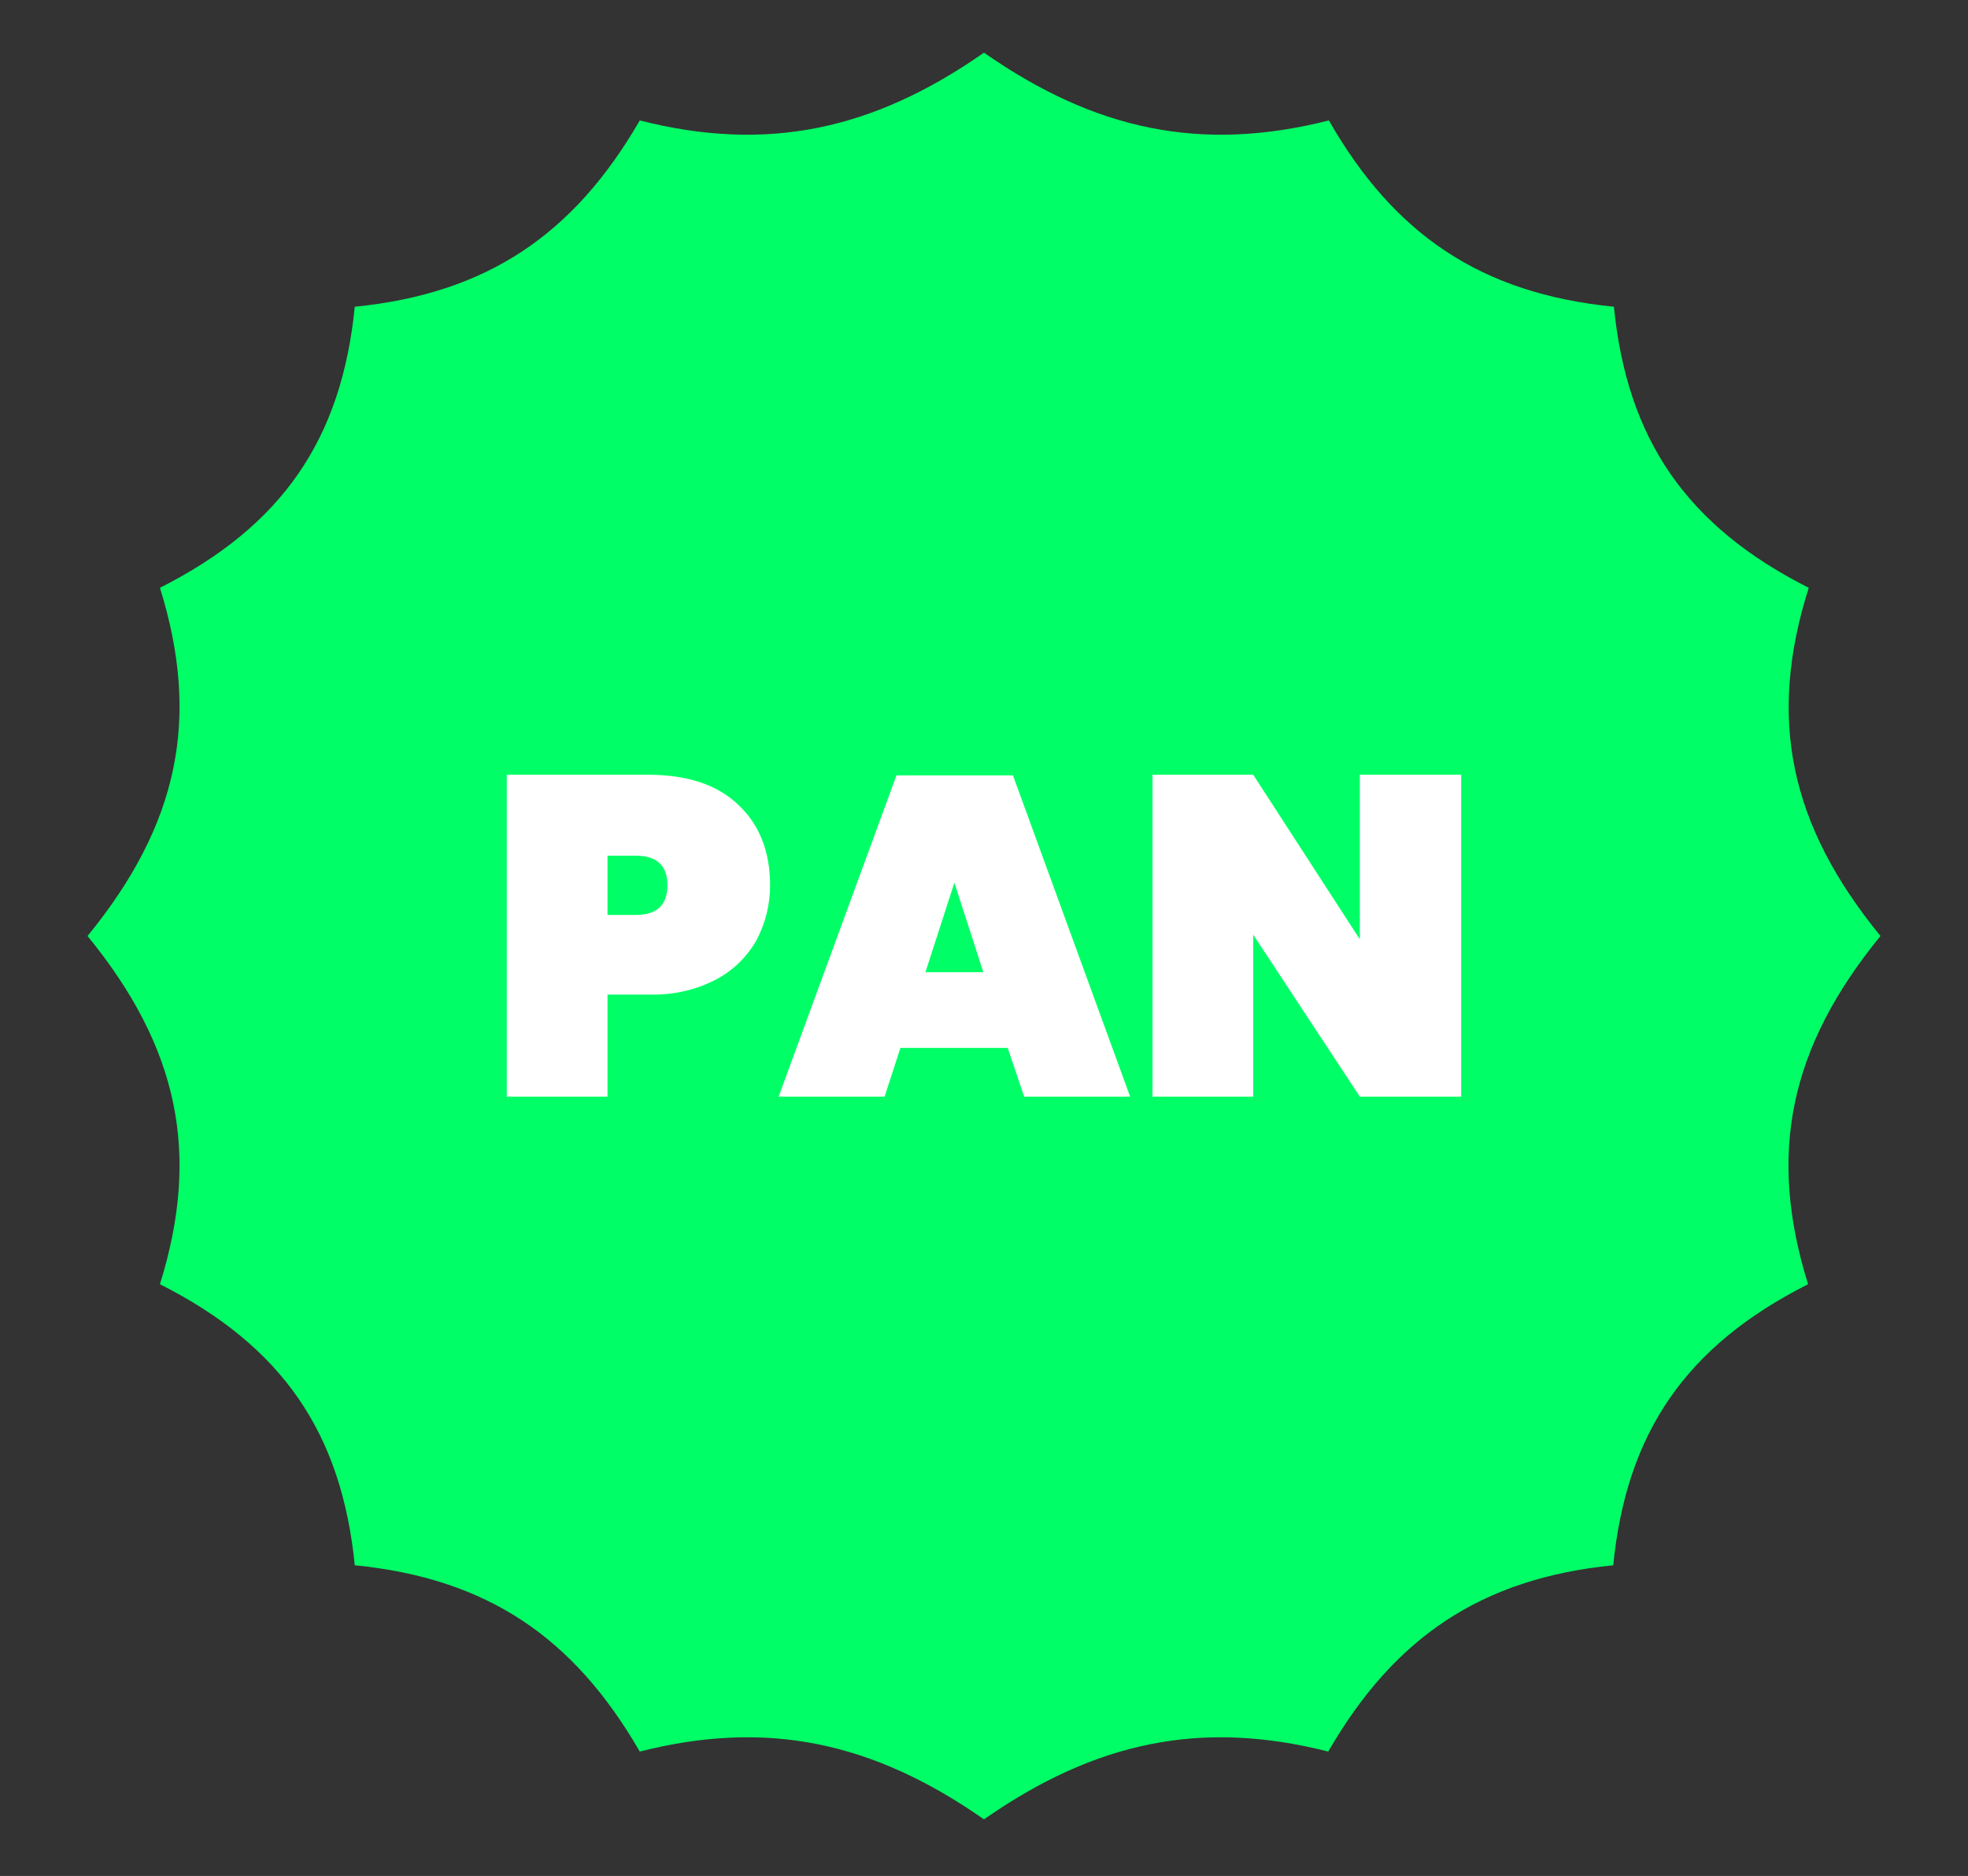 <?xml version="1.0" encoding="utf-8"?>
<!-- Generator: Adobe Illustrator 23.0.2, SVG Export Plug-In . SVG Version: 6.00 Build 0)  -->
<svg version="1.1" id="Layer_1" xmlns="http://www.w3.org/2000/svg" xmlns:xlink="http://www.w3.org/1999/xlink" x="0px" y="0px"
	 viewBox="0 0 299 285" style="enable-background:new 0 0 299 285;" xml:space="preserve">
<rect x="0" y="0" width="299" height="285" fill="#333333" stroke="none"/>
<style type="text/css">
	.st0{fill:#00FF66;}
	.st1{fill:#FFFFFF;}
</style>
<title>pan</title>
<path class="st0" d="M285.7,142.2c-13.8,16.9-17.2,33-11,52.9c-18.6,9.4-27.6,22.6-29.6,42.7c-20.1,2-33.3,11-43.3,28.3
	c-19.3-4.9-35.4-1.5-52.3,10.3c-16.9-11.8-33-15.2-52.3-10.3c-10-17.3-23.1-26.3-43.3-28.3c-2-20.1-11-33.3-29.6-42.7
	c6.2-19.9,2.8-36-11-52.9c13.8-16.9,17.2-33,11-52.9c18.6-9.4,27.6-22.6,29.6-42.7c20.1-2,33.3-11,43.3-28.3
	c19.3,4.9,35.4,1.5,52.3-10.3c16.9,11.8,33,15.2,52.4,10.3c9.9,17.3,23.1,26.3,43.3,28.3c2,20.1,11,33.3,29.6,42.7
	C268.5,109.2,271.9,125.3,285.7,142.2z"/>
<path class="st1" d="M92.3,151.1v15.5H77v-48.9h21.4c6,0,10.6,1.5,13.8,4.6c3.2,3,4.8,7.1,4.8,12.2c0,2.9-0.7,5.8-2.1,8.4
	c-1.5,2.6-3.7,4.7-6.3,6c-3.1,1.6-6.6,2.3-10.1,2.2L92.3,151.1z M101.4,134.5c0-3-1.6-4.5-4.8-4.5h-4.3v9h4.3
	C99.8,139,101.4,137.5,101.4,134.5L101.4,134.5z"/>
<path class="st1" d="M153.1,159.2h-16.3l-2.4,7.4h-16.1l17.9-48.8h17.7l17.8,48.8h-16.1L153.1,159.2z M149.4,147.7l-4.4-13.6
	l-4.4,13.6H149.4z"/>
<path class="st1" d="M222,166.6h-15.4L190.4,142v24.6h-15.3v-48.9h15.3l16.2,25v-25H222V166.6z"/>
</svg>
